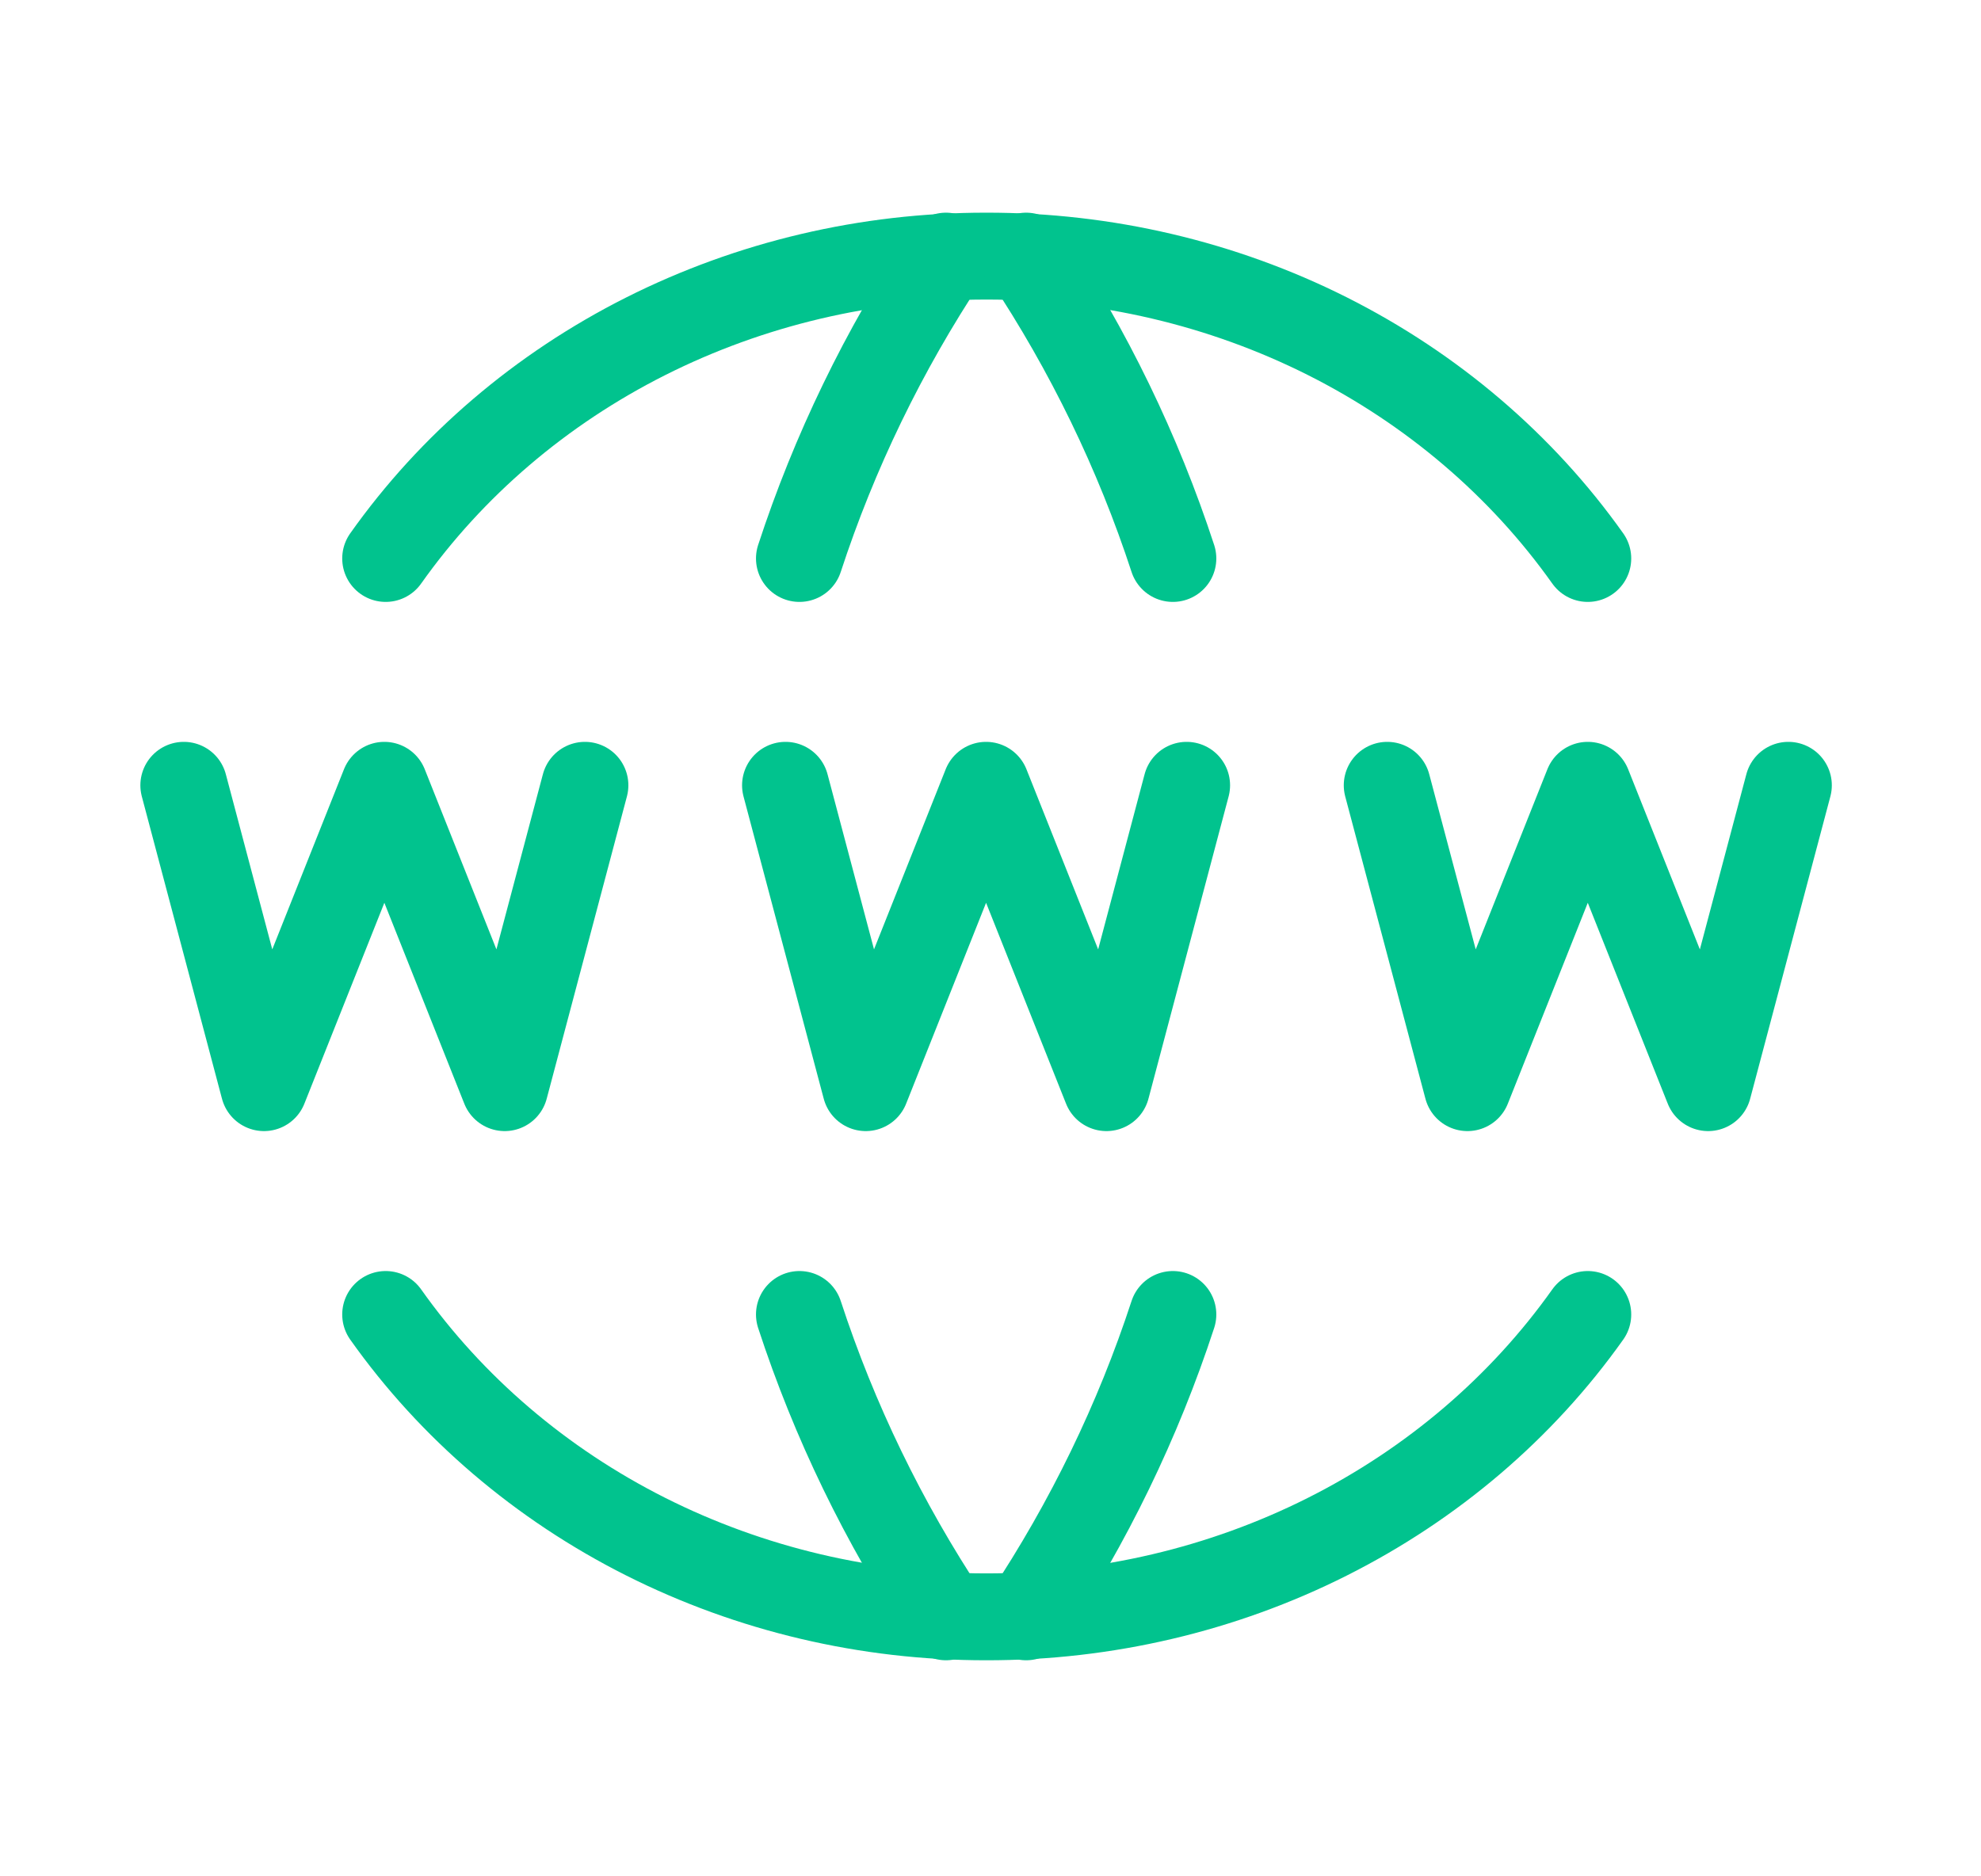 <svg width="38" height="36" viewBox="0 0 38 36" fill="none" xmlns="http://www.w3.org/2000/svg">
<path d="M30.457 10.715C29.189 8.927 27.472 7.462 25.459 6.449C23.445 5.437 21.197 4.91 18.915 4.914C16.637 4.912 14.394 5.441 12.384 6.453C10.375 7.465 8.662 8.929 7.398 10.715" stroke="#01C38E" stroke-width="1.667" stroke-linecap="round" stroke-linejoin="round"/>
<path d="M18.146 4.914C16.946 6.725 16.002 8.675 15.335 10.715" stroke="#01C38E" stroke-width="1.667" stroke-linecap="round" stroke-linejoin="round"/>
<path d="M19.684 4.914C20.885 6.724 21.831 8.675 22.498 10.715" stroke="#01C38E" stroke-width="1.667" stroke-linecap="round" stroke-linejoin="round"/>
<path d="M30.457 25.22C29.189 27.008 27.472 28.473 25.459 29.485C23.445 30.498 21.197 31.025 18.915 31.021C16.637 31.023 14.394 30.494 12.384 29.482C10.375 28.47 8.662 27.006 7.398 25.22" stroke="#01C38E" stroke-width="1.667" stroke-linecap="round" stroke-linejoin="round"/>
<path d="M18.146 31.021C16.946 29.21 16.002 27.26 15.335 25.22" stroke="#01C38E" stroke-width="1.667" stroke-linecap="round" stroke-linejoin="round"/>
<path d="M19.684 31.021C20.885 29.21 21.831 27.26 22.498 25.22" stroke="#01C38E" stroke-width="1.667" stroke-linecap="round" stroke-linejoin="round"/>
<path d="M3.526 15.067L5.064 20.868L7.373 15.067L9.681 20.868L11.22 15.067" stroke="#01C38E" stroke-width="1.667" stroke-linecap="round" stroke-linejoin="round"/>
<path d="M26.61 15.067L28.149 20.868L30.457 15.067L32.766 20.868L34.305 15.067" stroke="#01C38E" stroke-width="1.667" stroke-linecap="round" stroke-linejoin="round"/>
<path d="M15.068 15.067L16.607 20.868L18.915 15.067L21.224 20.868L22.762 15.067" stroke="#01C38E" stroke-width="1.667" stroke-linecap="round" stroke-linejoin="round"/>
</svg>

